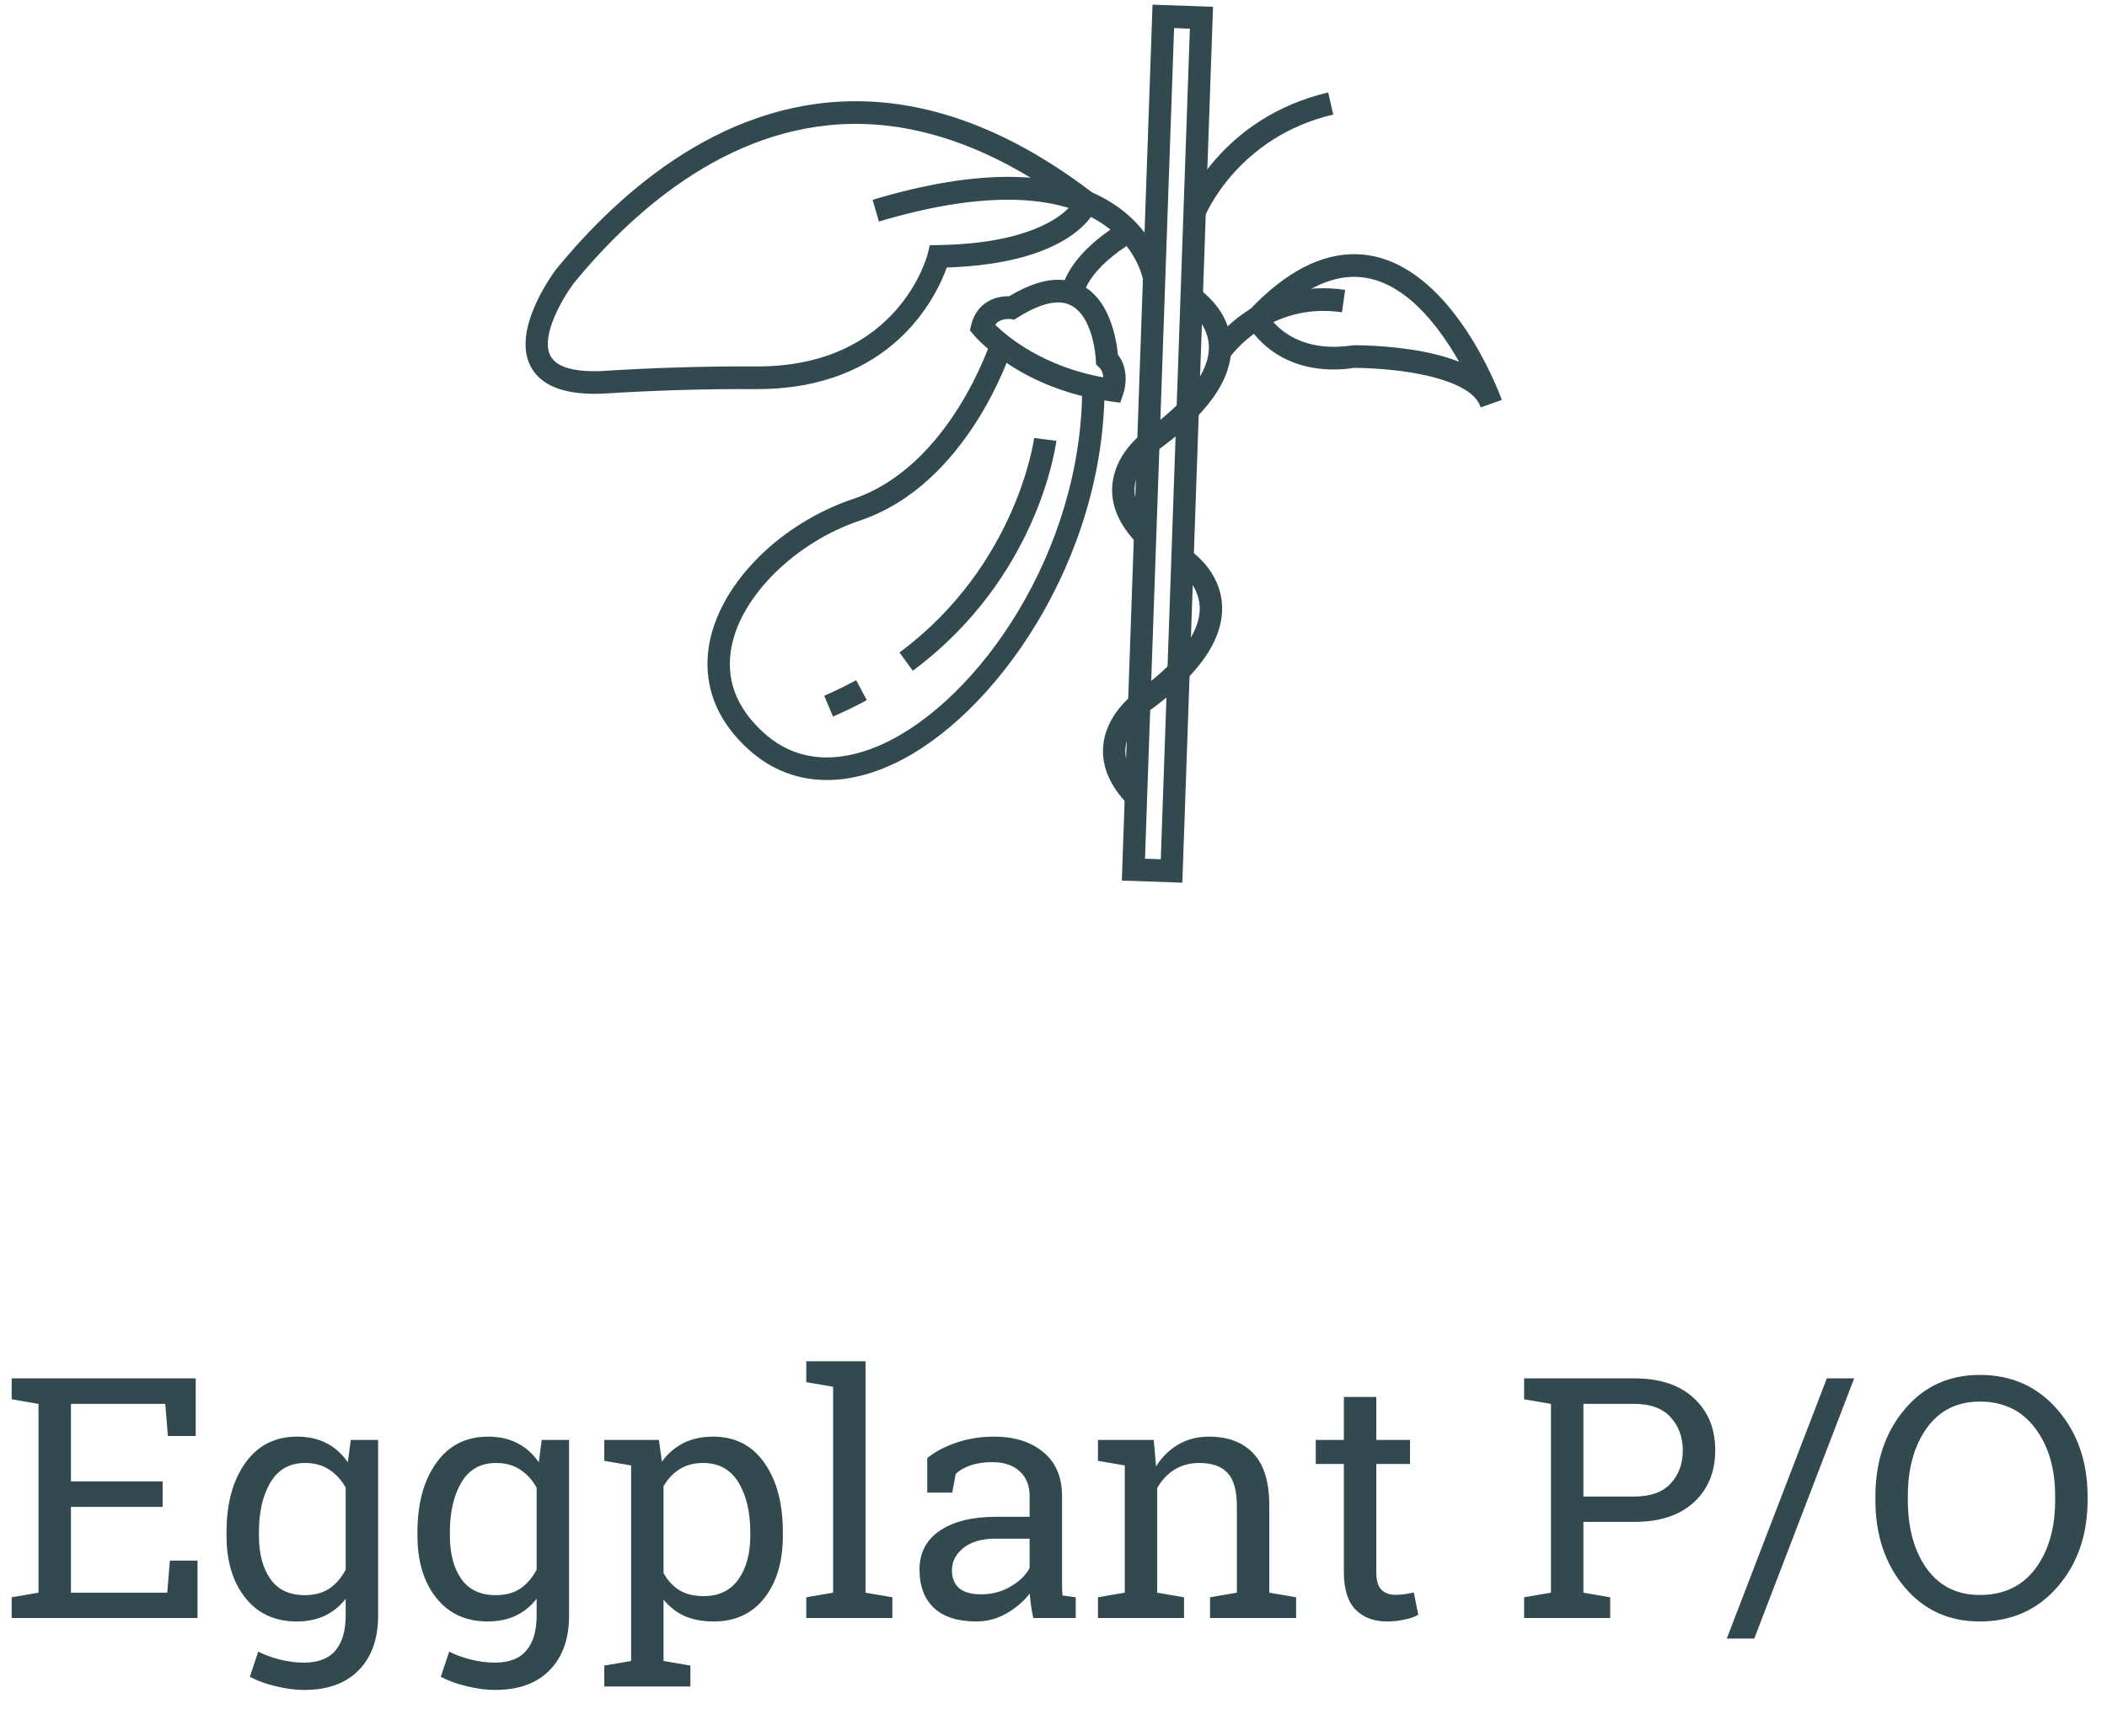<svg width="125" height="103" viewBox="0 0 125 103" fill="none" xmlns="http://www.w3.org/2000/svg">
<path d="M0.693 96V94.769L2.285 94.496V83.295L0.693 83.022V81.781H11.611V85.199H9.961L9.805 83.295H4.209V87.894H9.648V89.408H4.209V94.496H9.922L10.078 92.592H11.719V96H0.693ZM13.438 90.912C13.438 89.213 13.809 87.842 14.551 86.801C15.293 85.759 16.318 85.238 17.627 85.238C18.291 85.238 18.874 85.368 19.375 85.629C19.876 85.889 20.296 86.267 20.635 86.762L20.811 85.434H22.432V95.863C22.432 97.231 22.051 98.305 21.289 99.086C20.527 99.874 19.443 100.268 18.037 100.268C17.529 100.268 16.979 100.196 16.387 100.053C15.794 99.916 15.273 99.727 14.824 99.486L15.322 97.992C15.68 98.181 16.104 98.337 16.592 98.461C17.08 98.585 17.555 98.647 18.018 98.647C18.877 98.647 19.505 98.406 19.902 97.924C20.306 97.442 20.508 96.755 20.508 95.863V94.857C20.163 95.3 19.749 95.635 19.268 95.863C18.786 96.091 18.232 96.205 17.607 96.205C16.312 96.205 15.293 95.736 14.551 94.799C13.809 93.861 13.438 92.634 13.438 91.117V90.912ZM15.361 91.117C15.361 92.178 15.586 93.031 16.035 93.676C16.484 94.32 17.168 94.643 18.086 94.643C18.665 94.643 19.15 94.512 19.541 94.252C19.932 93.985 20.254 93.611 20.508 93.129V88.266C20.26 87.816 19.938 87.462 19.541 87.201C19.144 86.934 18.665 86.801 18.105 86.801C17.188 86.801 16.501 87.185 16.045 87.953C15.589 88.721 15.361 89.708 15.361 90.912V91.117ZM24.766 90.912C24.766 89.213 25.137 87.842 25.879 86.801C26.621 85.759 27.646 85.238 28.955 85.238C29.619 85.238 30.202 85.368 30.703 85.629C31.204 85.889 31.624 86.267 31.963 86.762L32.139 85.434H33.76V95.863C33.76 97.231 33.379 98.305 32.617 99.086C31.855 99.874 30.771 100.268 29.365 100.268C28.857 100.268 28.307 100.196 27.715 100.053C27.122 99.916 26.602 99.727 26.152 99.486L26.65 97.992C27.009 98.181 27.432 98.337 27.92 98.461C28.408 98.585 28.884 98.647 29.346 98.647C30.205 98.647 30.833 98.406 31.23 97.924C31.634 97.442 31.836 96.755 31.836 95.863V94.857C31.491 95.3 31.078 95.635 30.596 95.863C30.114 96.091 29.561 96.205 28.936 96.205C27.64 96.205 26.621 95.736 25.879 94.799C25.137 93.861 24.766 92.634 24.766 91.117V90.912ZM26.689 91.117C26.689 92.178 26.914 93.031 27.363 93.676C27.812 94.32 28.496 94.643 29.414 94.643C29.994 94.643 30.479 94.512 30.869 94.252C31.26 93.985 31.582 93.611 31.836 93.129V88.266C31.588 87.816 31.266 87.462 30.869 87.201C30.472 86.934 29.994 86.801 29.434 86.801C28.516 86.801 27.829 87.185 27.373 87.953C26.917 88.721 26.689 89.708 26.689 90.912V91.117ZM35.85 98.822L37.441 98.549V86.947L35.85 86.674V85.434H39.092L39.268 86.723C39.619 86.241 40.046 85.873 40.547 85.619C41.055 85.365 41.641 85.238 42.305 85.238C43.613 85.238 44.629 85.759 45.352 86.801C46.081 87.836 46.445 89.206 46.445 90.912V91.117C46.445 92.641 46.081 93.871 45.352 94.809C44.622 95.74 43.617 96.205 42.334 96.205C41.683 96.205 41.11 96.098 40.615 95.883C40.127 95.662 39.71 95.336 39.365 94.906V98.549L40.957 98.822V100.062H35.85V98.822ZM44.512 90.912C44.512 89.708 44.277 88.721 43.809 87.953C43.34 87.185 42.643 86.801 41.719 86.801C41.172 86.801 40.703 86.924 40.312 87.172C39.922 87.419 39.606 87.758 39.365 88.188V93.334C39.606 93.77 39.919 94.109 40.303 94.35C40.693 94.584 41.172 94.701 41.738 94.701C42.65 94.701 43.34 94.369 43.809 93.705C44.277 93.041 44.512 92.178 44.512 91.117V90.912ZM47.832 82.006V80.766H51.348V94.496L52.94 94.769V96H47.832V94.769L49.424 94.496V82.279L47.832 82.006ZM61.299 96C61.24 95.713 61.195 95.456 61.162 95.228C61.13 95.001 61.107 94.773 61.094 94.545C60.723 95.02 60.257 95.417 59.697 95.736C59.144 96.049 58.551 96.205 57.92 96.205C56.82 96.205 55.983 95.938 55.41 95.404C54.837 94.864 54.551 94.106 54.551 93.129C54.551 92.126 54.954 91.355 55.762 90.814C56.575 90.268 57.689 89.994 59.102 89.994H61.084V88.764C61.084 88.145 60.889 87.657 60.498 87.299C60.107 86.934 59.564 86.752 58.867 86.752C58.385 86.752 57.959 86.814 57.588 86.938C57.223 87.061 56.927 87.231 56.699 87.445L56.494 88.559H55.01V86.508C55.492 86.124 56.074 85.818 56.758 85.59C57.441 85.356 58.184 85.238 58.984 85.238C60.182 85.238 61.152 85.544 61.895 86.156C62.637 86.768 63.008 87.644 63.008 88.783V93.871C63.008 94.008 63.008 94.141 63.008 94.272C63.014 94.402 63.024 94.532 63.037 94.662L63.818 94.769V96H61.299ZM58.203 94.594C58.841 94.594 59.424 94.441 59.951 94.135C60.478 93.829 60.856 93.461 61.084 93.031V91.293H59.033C58.245 91.293 57.62 91.475 57.158 91.84C56.703 92.204 56.475 92.647 56.475 93.168C56.475 93.63 56.618 93.985 56.904 94.232C57.191 94.473 57.624 94.594 58.203 94.594ZM65.137 94.769L66.728 94.496V86.947L65.137 86.674V85.434H68.447L68.584 87.006C68.936 86.446 69.375 86.013 69.902 85.707C70.436 85.394 71.042 85.238 71.719 85.238C72.858 85.238 73.74 85.574 74.365 86.244C74.99 86.908 75.303 87.937 75.303 89.33V94.496L76.894 94.769V96H71.787V94.769L73.379 94.496V89.369C73.379 88.438 73.193 87.777 72.822 87.387C72.458 86.996 71.898 86.801 71.143 86.801C70.589 86.801 70.098 86.934 69.668 87.201C69.245 87.468 68.906 87.833 68.652 88.295V94.496L70.244 94.769V96H65.137V94.769ZM81.65 82.885V85.434H83.652V86.859H81.65V93.275C81.65 93.77 81.751 94.118 81.953 94.32C82.162 94.522 82.435 94.623 82.773 94.623C82.943 94.623 83.132 94.61 83.34 94.584C83.555 94.551 83.734 94.519 83.877 94.486L84.141 95.805C83.958 95.922 83.691 96.016 83.34 96.088C82.988 96.166 82.637 96.205 82.285 96.205C81.504 96.205 80.882 95.971 80.42 95.502C79.958 95.027 79.727 94.284 79.727 93.275V86.859H78.057V85.434H79.727V82.885H81.65ZM96.953 81.781C98.47 81.781 99.648 82.172 100.488 82.953C101.335 83.734 101.758 84.763 101.758 86.039C101.758 87.328 101.335 88.36 100.488 89.135C99.648 89.909 98.47 90.297 96.953 90.297H93.936V94.496L95.527 94.769V96H90.42V94.769L92.012 94.496V83.295L90.42 83.022V81.781H92.012H96.953ZM93.936 88.793H96.953C97.917 88.793 98.636 88.536 99.111 88.022C99.593 87.501 99.834 86.846 99.834 86.059C99.834 85.271 99.593 84.613 99.111 84.086C98.636 83.559 97.917 83.295 96.953 83.295H93.936V88.793ZM104.072 97.221H102.441L108.379 81.781H110L104.072 97.221ZM123.848 88.998C123.848 91.068 123.252 92.787 122.061 94.154C120.876 95.522 119.339 96.205 117.451 96.205C115.615 96.205 114.124 95.522 112.979 94.154C111.833 92.787 111.26 91.068 111.26 88.998V88.793C111.26 86.729 111.833 85.01 112.979 83.637C114.124 82.263 115.615 81.576 117.451 81.576C119.339 81.576 120.876 82.263 122.061 83.637C123.252 85.01 123.848 86.729 123.848 88.793V88.998ZM121.924 88.773C121.924 87.12 121.527 85.772 120.732 84.731C119.945 83.682 118.851 83.158 117.451 83.158C116.11 83.158 115.062 83.682 114.307 84.731C113.558 85.779 113.184 87.126 113.184 88.773V88.998C113.184 90.665 113.558 92.022 114.307 93.07C115.062 94.112 116.11 94.633 117.451 94.633C118.87 94.633 119.971 94.112 120.752 93.07C121.533 92.029 121.924 90.671 121.924 88.998V88.773Z" fill="#324950"/>
<path d="M48.8 46.275C47.182 46.218 45.701 45.625 44.449 44.503C41.898 42.212 41.767 39.73 42.108 38.05C42.824 34.522 46.321 31.049 50.613 29.604C56.365 27.667 58.763 20.293 58.785 20.218L60.049 20.628C59.945 20.958 57.414 28.731 51.03 30.88C47.228 32.16 44.023 35.288 43.409 38.319C43.017 40.257 43.663 41.999 45.33 43.495C47.69 45.615 50.47 45.014 52.381 44.138C58.075 41.531 64.213 32.691 64.202 22.957L65.529 22.953C65.541 33.225 58.997 42.584 52.926 45.363C51.496 46.019 50.103 46.321 48.8 46.275Z" fill="#324950"/>
<path d="M66.459 23.892L65.925 23.821C60.523 23.113 57.869 19.995 57.759 19.862L57.54 19.599L57.621 19.265C57.936 17.991 58.98 17.558 59.869 17.576C60.992 16.898 62.01 16.569 62.897 16.6C65.718 16.699 66.233 20.072 66.32 21.044C66.931 21.818 66.817 22.85 66.638 23.375L66.459 23.892ZM59.042 19.273C59.757 19.968 61.89 21.755 65.452 22.388C65.441 22.187 65.383 21.97 65.22 21.814L65.025 21.625L65.013 21.352C65.012 21.319 64.85 18.014 62.851 17.944C62.184 17.921 61.353 18.219 60.386 18.832L60.176 18.964L59.931 18.926L59.926 18.926C59.417 18.908 59.167 19.088 59.042 19.273Z" fill="#324950"/>
<path d="M64.283 17.483L62.961 17.379C62.975 17.159 63.2 15.169 66.71 13.098L67.377 14.26C64.494 15.96 64.285 17.468 64.283 17.483Z" fill="#324950"/>
<path d="M70.143 52.371L66.554 52.245L68.375 0.277L71.964 0.403L70.143 52.371ZM67.928 50.948L68.865 50.981L70.591 1.7L69.654 1.667L67.928 50.948Z" fill="#324950"/>
<path d="M67.816 16.617C67.801 16.535 67.442 14.556 65.24 13.17C62.462 11.419 57.933 11.411 52.142 13.144L51.767 11.854C58.048 9.975 62.832 10.042 65.982 12.052C68.681 13.774 69.108 16.293 69.126 16.399L67.817 16.613L68.471 16.506L67.816 16.617Z" fill="#324950"/>
<path d="M34.938 23.361C33.12 23.297 31.942 22.722 31.436 21.648C30.46 19.58 32.557 16.567 32.987 15.985C36.847 11.263 43.156 5.727 51.389 6.016C55.814 6.171 60.347 8.007 64.862 11.473L65.253 11.775L65.081 12.243C64.952 12.595 63.627 15.622 56.168 15.873C55.551 17.593 52.93 23.127 44.837 23.086C41.837 23.07 38.78 23.162 35.749 23.357C35.449 23.368 35.184 23.37 34.938 23.361ZM51.341 7.36C43.647 7.091 37.68 12.354 34.029 16.817C33.323 17.772 32.094 19.929 32.632 21.067C32.956 21.752 33.958 22.079 35.682 22.015C38.728 21.819 41.817 21.726 44.845 21.741C53.338 21.785 55.023 15.123 55.038 15.056L55.16 14.549L55.673 14.54C60.953 14.45 62.915 12.92 63.561 12.171C59.437 9.118 55.327 7.5 51.341 7.36Z" fill="#324950"/>
<path d="M67.463 32.242C66.394 31.147 65.898 29.99 65.989 28.802C66.131 26.959 67.668 25.792 67.734 25.743C70.385 23.876 71.757 22.084 71.718 20.549C71.68 19.097 70.361 18.251 70.349 18.243L71.04 17.095C71.118 17.143 72.978 18.311 73.045 20.494C73.105 22.538 71.578 24.672 68.504 26.836C68.504 26.836 67.401 27.693 67.312 28.915C67.254 29.693 67.623 30.494 68.405 31.295L67.463 32.242Z" fill="#324950"/>
<path d="M66.92 47.732C65.851 46.638 65.355 45.481 65.446 44.293C65.588 42.45 67.125 41.282 67.192 41.233C69.842 39.366 71.214 37.574 71.175 36.04C71.139 34.588 69.819 33.742 69.806 33.733L70.497 32.585C70.576 32.634 72.435 33.801 72.502 35.985C72.562 38.029 71.036 40.163 67.962 42.327C67.962 42.327 66.856 43.183 66.769 44.406C66.711 45.183 67.08 45.984 67.863 46.785L66.92 47.732Z" fill="#324950"/>
<path d="M71.488 12.817L70.259 12.315C70.347 12.097 72.453 6.974 78.796 5.486L79.095 6.796C73.415 8.127 71.508 12.77 71.488 12.817Z" fill="#324950"/>
<path d="M72.915 21.258L71.823 20.496C71.935 20.331 74.618 16.446 79.802 17.197L79.614 18.528C75.282 17.902 73.01 21.12 72.915 21.258Z" fill="#324950"/>
<path d="M87.843 24.172L87.793 24.037C87.152 22.571 83.824 21.94 80.921 21.838C80.561 21.826 80.341 21.828 80.333 21.827C79.884 21.903 79.355 21.936 78.852 21.918C75.329 21.794 74.035 19.301 73.982 19.195L73.768 18.77L74.094 18.425C76.251 16.134 78.415 15.01 80.527 15.084C85.562 15.261 88.476 22.122 89.022 23.526C89.048 23.592 89.074 23.66 89.097 23.729L87.843 24.172ZM80.969 20.494C82.53 20.549 84.799 20.761 86.563 21.466C85.328 19.285 83.231 16.524 80.481 16.428C78.877 16.372 77.178 17.226 75.426 18.968C75.874 19.528 76.93 20.504 78.899 20.573C79.322 20.588 79.768 20.56 80.232 20.49C80.326 20.483 80.567 20.48 80.969 20.494Z" fill="#324950"/>
<path d="M49.419 42.516L48.898 41.28C49.559 40.993 50.194 40.683 50.792 40.356L51.422 41.54C50.79 41.885 50.114 42.213 49.419 42.516Z" fill="#324950"/>
<path d="M54.151 39.797L53.366 38.713C60.336 33.536 61.342 26.062 61.352 25.988L62.669 26.155C62.626 26.484 61.578 34.281 54.151 39.797Z" fill="#324950"/>
</svg>
